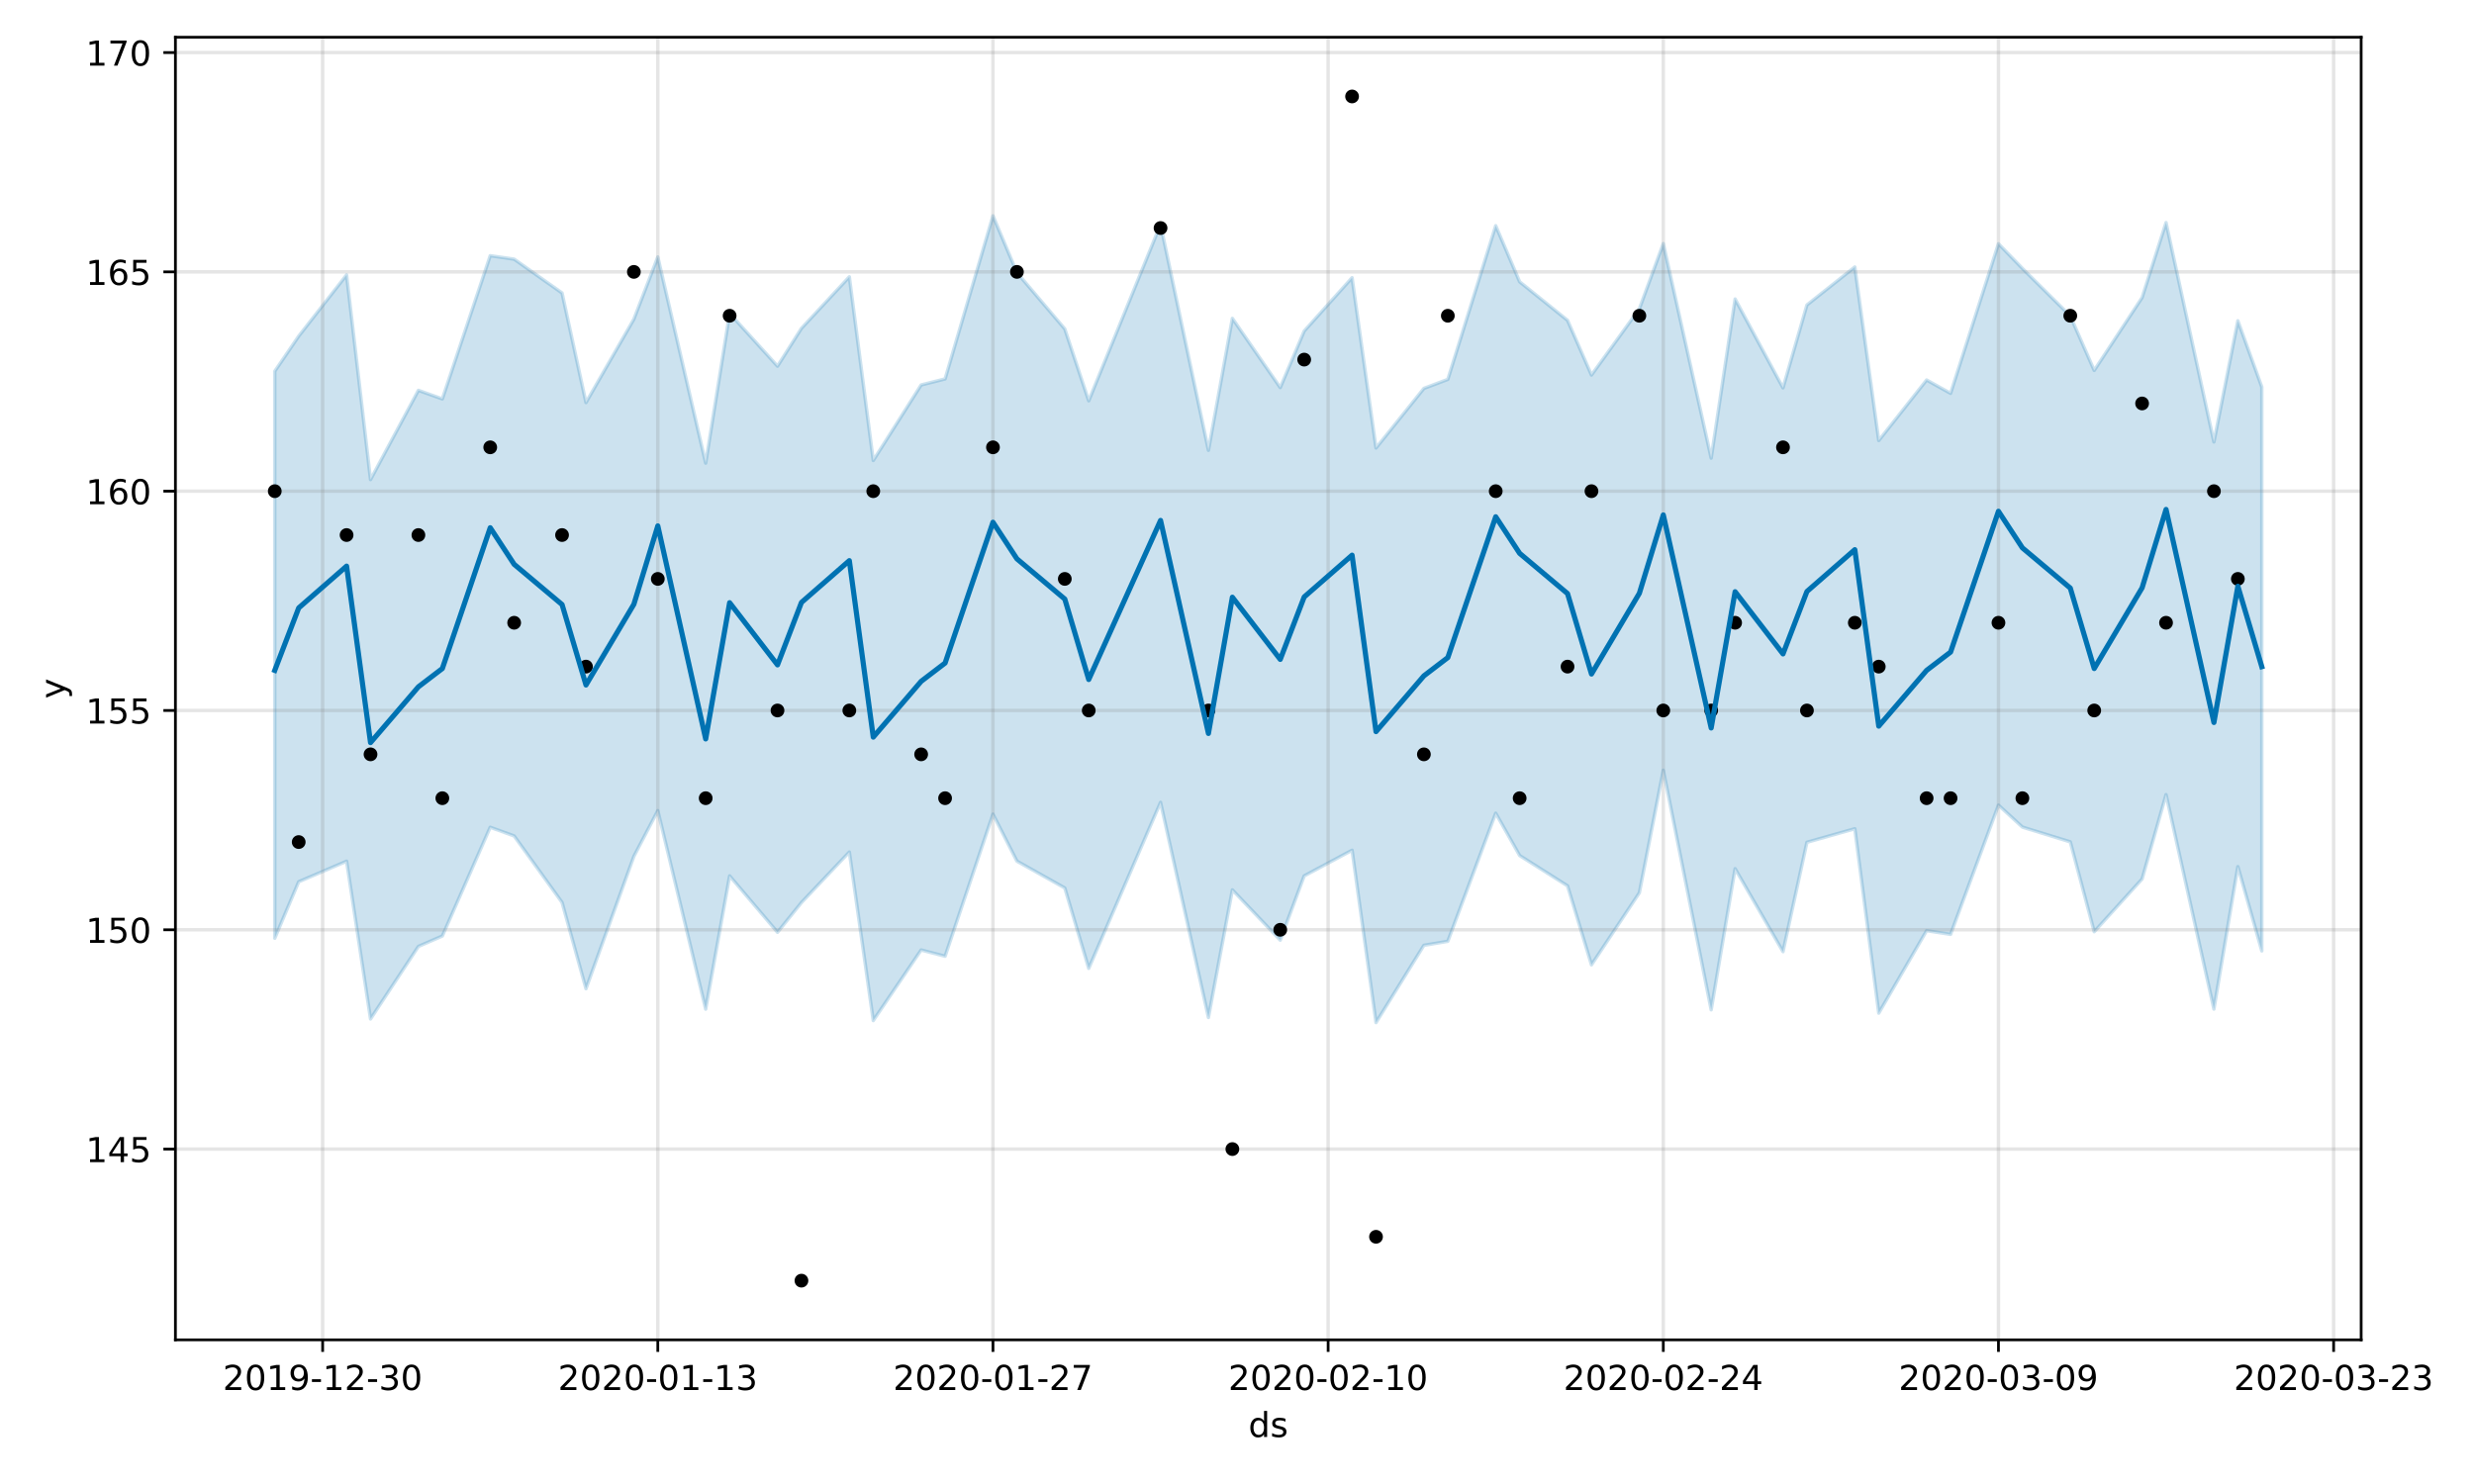 <?xml version="1.0" encoding="utf-8" standalone="no"?>
<!DOCTYPE svg PUBLIC "-//W3C//DTD SVG 1.1//EN"
  "http://www.w3.org/Graphics/SVG/1.1/DTD/svg11.dtd">
<!-- Created with matplotlib (https://matplotlib.org/) -->
<svg height="432pt" version="1.1" viewBox="0 0 720 432" width="720pt" xmlns="http://www.w3.org/2000/svg" xmlns:xlink="http://www.w3.org/1999/xlink">
 <defs>
  <style type="text/css">
*{stroke-linecap:butt;stroke-linejoin:round;}
  </style>
 </defs>
 <g id="figure_1">
  <g id="patch_1">
   <path d="M 0 432 
L 720 432 
L 720 0 
L 0 0 
z
" style="fill:#ffffff;"/>
  </g>
  <g id="axes_1">
   <g id="patch_2">
    <path d="M 51.05 390.04 
L 687.158 390.04 
L 687.158 10.84 
L 51.05 10.84 
z
" style="fill:#ffffff;"/>
   </g>
   <g id="PolyCollection_1">
    <defs>
     <path d="M 79.964 -323.923 
L 79.964 -158.873 
L 86.931 -175.313 
L 100.866 -181.295 
L 107.833 -135.38 
L 121.767 -156.49 
L 128.735 -159.523 
L 142.669 -191.182 
L 149.636 -188.639 
L 163.571 -169.304 
L 170.538 -144.179 
L 184.473 -182.694 
L 191.44 -196.021 
L 205.374 -138.237 
L 212.341 -177.024 
L 226.276 -160.609 
L 233.243 -169.256 
L 247.178 -183.968 
L 254.145 -134.904 
L 268.079 -155.455 
L 275.047 -153.631 
L 288.981 -195.003 
L 295.948 -181.314 
L 309.883 -173.503 
L 316.85 -150.101 
L 337.752 -198.426 
L 351.686 -135.8 
L 358.653 -172.95 
L 372.588 -158.315 
L 379.555 -177.023 
L 393.49 -184.485 
L 400.457 -134.321 
L 414.391 -156.811 
L 421.358 -157.986 
L 435.293 -195.273 
L 442.26 -182.944 
L 456.195 -174.123 
L 463.162 -151.13 
L 477.096 -172.101 
L 484.064 -207.784 
L 497.998 -138.037 
L 504.965 -179.12 
L 518.9 -154.969 
L 525.867 -186.806 
L 539.801 -190.75 
L 546.769 -137.072 
L 560.703 -161.082 
L 567.67 -160.003 
L 581.605 -197.627 
L 588.572 -191.227 
L 602.507 -186.923 
L 609.474 -160.778 
L 623.408 -176.119 
L 630.376 -200.678 
L 644.31 -138.254 
L 651.277 -179.716 
L 658.244 -155.183 
L 658.244 -319.369 
L 658.244 -319.369 
L 651.277 -338.622 
L 644.31 -303.343 
L 630.376 -367.204 
L 623.408 -345.373 
L 609.474 -324.171 
L 602.507 -340.021 
L 588.572 -353.864 
L 581.605 -361.041 
L 567.67 -317.5 
L 560.703 -321.383 
L 546.769 -303.764 
L 539.801 -354.278 
L 525.867 -343.223 
L 518.9 -319.091 
L 504.965 -344.955 
L 497.998 -298.644 
L 484.064 -361.094 
L 477.096 -342.088 
L 463.162 -322.831 
L 456.195 -338.753 
L 442.26 -349.974 
L 435.293 -366.296 
L 421.358 -321.564 
L 414.391 -318.939 
L 400.457 -301.59 
L 393.49 -351.156 
L 379.555 -335.629 
L 372.588 -319.175 
L 358.653 -339.328 
L 351.686 -300.907 
L 337.752 -366.669 
L 316.85 -315.327 
L 309.883 -336.252 
L 295.948 -352.651 
L 288.981 -369.175 
L 275.047 -321.699 
L 268.079 -319.946 
L 254.145 -297.953 
L 247.178 -351.419 
L 233.243 -336.42 
L 226.276 -325.414 
L 212.341 -340.773 
L 205.374 -297.186 
L 191.44 -357.191 
L 184.473 -339.1 
L 170.538 -314.809 
L 163.571 -346.715 
L 149.636 -356.562 
L 142.669 -357.56 
L 128.735 -315.877 
L 121.767 -318.368 
L 107.833 -292.387 
L 100.866 -351.973 
L 86.931 -334.146 
L 79.964 -323.923 
z
" id="mc43789d1c1" style="stroke:#0072b2;stroke-opacity:0.2;"/>
    </defs>
    <g clip-path="url(#p072df60c28)">
     <use style="fill:#0072b2;fill-opacity:0.2;stroke:#0072b2;stroke-opacity:0.2;" x="0" xlink:href="#mc43789d1c1" y="432"/>
    </g>
   </g>
   <g id="matplotlib.axis_1">
    <g id="xtick_1">
     <g id="line2d_1">
      <path clip-path="url(#p072df60c28)" d="M 93.898 390.04 
L 93.898 10.84 
" style="fill:none;stroke:#808080;stroke-linecap:square;stroke-opacity:0.2;"/>
     </g>
     <g id="line2d_2">
      <defs>
       <path d="M 0 0 
L 0 3.5 
" id="m199d2625e8" style="stroke:#000000;stroke-width:0.8;"/>
      </defs>
      <g>
       <use style="stroke:#000000;stroke-width:0.8;" x="93.898" xlink:href="#m199d2625e8" y="390.04"/>
      </g>
     </g>
     <g id="text_1">
      <!-- 2019-12-30 -->
      <defs>
       <path d="M 19.188 8.297 
L 53.609 8.297 
L 53.609 0 
L 7.328 0 
L 7.328 8.297 
Q 12.938 14.109 22.625 23.891 
Q 32.328 33.688 34.812 36.531 
Q 39.547 41.844 41.422 45.531 
Q 43.312 49.219 43.312 52.781 
Q 43.312 58.594 39.234 62.25 
Q 35.156 65.922 28.609 65.922 
Q 23.969 65.922 18.812 64.312 
Q 13.672 62.703 7.812 59.422 
L 7.812 69.391 
Q 13.766 71.781 18.938 73 
Q 24.125 74.219 28.422 74.219 
Q 39.75 74.219 46.484 68.547 
Q 53.219 62.891 53.219 53.422 
Q 53.219 48.922 51.531 44.891 
Q 49.859 40.875 45.406 35.406 
Q 44.188 33.984 37.641 27.219 
Q 31.109 20.453 19.188 8.297 
z
" id="DejaVuSans-50"/>
       <path d="M 31.781 66.406 
Q 24.172 66.406 20.328 58.906 
Q 16.5 51.422 16.5 36.375 
Q 16.5 21.391 20.328 13.891 
Q 24.172 6.391 31.781 6.391 
Q 39.453 6.391 43.281 13.891 
Q 47.125 21.391 47.125 36.375 
Q 47.125 51.422 43.281 58.906 
Q 39.453 66.406 31.781 66.406 
z
M 31.781 74.219 
Q 44.047 74.219 50.516 64.516 
Q 56.984 54.828 56.984 36.375 
Q 56.984 17.969 50.516 8.266 
Q 44.047 -1.422 31.781 -1.422 
Q 19.531 -1.422 13.062 8.266 
Q 6.594 17.969 6.594 36.375 
Q 6.594 54.828 13.062 64.516 
Q 19.531 74.219 31.781 74.219 
z
" id="DejaVuSans-48"/>
       <path d="M 12.406 8.297 
L 28.516 8.297 
L 28.516 63.922 
L 10.984 60.406 
L 10.984 69.391 
L 28.422 72.906 
L 38.281 72.906 
L 38.281 8.297 
L 54.391 8.297 
L 54.391 0 
L 12.406 0 
z
" id="DejaVuSans-49"/>
       <path d="M 10.984 1.516 
L 10.984 10.5 
Q 14.703 8.734 18.5 7.812 
Q 22.312 6.891 25.984 6.891 
Q 35.75 6.891 40.891 13.453 
Q 46.047 20.016 46.781 33.406 
Q 43.953 29.203 39.594 26.953 
Q 35.25 24.703 29.984 24.703 
Q 19.047 24.703 12.672 31.312 
Q 6.297 37.938 6.297 49.422 
Q 6.297 60.641 12.938 67.422 
Q 19.578 74.219 30.609 74.219 
Q 43.266 74.219 49.922 64.516 
Q 56.594 54.828 56.594 36.375 
Q 56.594 19.141 48.406 8.859 
Q 40.234 -1.422 26.422 -1.422 
Q 22.703 -1.422 18.891 -0.688 
Q 15.094 0.047 10.984 1.516 
z
M 30.609 32.422 
Q 37.25 32.422 41.125 36.953 
Q 45.016 41.5 45.016 49.422 
Q 45.016 57.281 41.125 61.844 
Q 37.25 66.406 30.609 66.406 
Q 23.969 66.406 20.094 61.844 
Q 16.219 57.281 16.219 49.422 
Q 16.219 41.5 20.094 36.953 
Q 23.969 32.422 30.609 32.422 
z
" id="DejaVuSans-57"/>
       <path d="M 4.891 31.391 
L 31.203 31.391 
L 31.203 23.391 
L 4.891 23.391 
z
" id="DejaVuSans-45"/>
       <path d="M 40.578 39.312 
Q 47.656 37.797 51.625 33 
Q 55.609 28.219 55.609 21.188 
Q 55.609 10.406 48.188 4.484 
Q 40.766 -1.422 27.094 -1.422 
Q 22.516 -1.422 17.656 -0.516 
Q 12.797 0.391 7.625 2.203 
L 7.625 11.719 
Q 11.719 9.328 16.594 8.109 
Q 21.484 6.891 26.812 6.891 
Q 36.078 6.891 40.938 10.547 
Q 45.797 14.203 45.797 21.188 
Q 45.797 27.641 41.281 31.266 
Q 36.766 34.906 28.719 34.906 
L 20.219 34.906 
L 20.219 43.016 
L 29.109 43.016 
Q 36.375 43.016 40.234 45.922 
Q 44.094 48.828 44.094 54.297 
Q 44.094 59.906 40.109 62.906 
Q 36.141 65.922 28.719 65.922 
Q 24.656 65.922 20.016 65.031 
Q 15.375 64.156 9.812 62.312 
L 9.812 71.094 
Q 15.438 72.656 20.344 73.438 
Q 25.25 74.219 29.594 74.219 
Q 40.828 74.219 47.359 69.109 
Q 53.906 64.016 53.906 55.328 
Q 53.906 49.266 50.438 45.094 
Q 46.969 40.922 40.578 39.312 
z
" id="DejaVuSans-51"/>
      </defs>
      <g transform="translate(64.841 404.638)scale(0.1 -0.1)">
       <use xlink:href="#DejaVuSans-50"/>
       <use x="63.623" xlink:href="#DejaVuSans-48"/>
       <use x="127.246" xlink:href="#DejaVuSans-49"/>
       <use x="190.869" xlink:href="#DejaVuSans-57"/>
       <use x="254.492" xlink:href="#DejaVuSans-45"/>
       <use x="290.576" xlink:href="#DejaVuSans-49"/>
       <use x="354.199" xlink:href="#DejaVuSans-50"/>
       <use x="417.822" xlink:href="#DejaVuSans-45"/>
       <use x="453.906" xlink:href="#DejaVuSans-51"/>
       <use x="517.529" xlink:href="#DejaVuSans-48"/>
      </g>
     </g>
    </g>
    <g id="xtick_2">
     <g id="line2d_3">
      <path clip-path="url(#p072df60c28)" d="M 191.44 390.04 
L 191.44 10.84 
" style="fill:none;stroke:#808080;stroke-linecap:square;stroke-opacity:0.2;"/>
     </g>
     <g id="line2d_4">
      <g>
       <use style="stroke:#000000;stroke-width:0.8;" x="191.44" xlink:href="#m199d2625e8" y="390.04"/>
      </g>
     </g>
     <g id="text_2">
      <!-- 2020-01-13 -->
      <g transform="translate(162.382 404.638)scale(0.1 -0.1)">
       <use xlink:href="#DejaVuSans-50"/>
       <use x="63.623" xlink:href="#DejaVuSans-48"/>
       <use x="127.246" xlink:href="#DejaVuSans-50"/>
       <use x="190.869" xlink:href="#DejaVuSans-48"/>
       <use x="254.492" xlink:href="#DejaVuSans-45"/>
       <use x="290.576" xlink:href="#DejaVuSans-48"/>
       <use x="354.199" xlink:href="#DejaVuSans-49"/>
       <use x="417.822" xlink:href="#DejaVuSans-45"/>
       <use x="453.906" xlink:href="#DejaVuSans-49"/>
       <use x="517.529" xlink:href="#DejaVuSans-51"/>
      </g>
     </g>
    </g>
    <g id="xtick_3">
     <g id="line2d_5">
      <path clip-path="url(#p072df60c28)" d="M 288.981 390.04 
L 288.981 10.84 
" style="fill:none;stroke:#808080;stroke-linecap:square;stroke-opacity:0.2;"/>
     </g>
     <g id="line2d_6">
      <g>
       <use style="stroke:#000000;stroke-width:0.8;" x="288.981" xlink:href="#m199d2625e8" y="390.04"/>
      </g>
     </g>
     <g id="text_3">
      <!-- 2020-01-27 -->
      <defs>
       <path d="M 8.203 72.906 
L 55.078 72.906 
L 55.078 68.703 
L 28.609 0 
L 18.312 0 
L 43.219 64.594 
L 8.203 64.594 
z
" id="DejaVuSans-55"/>
      </defs>
      <g transform="translate(259.923 404.638)scale(0.1 -0.1)">
       <use xlink:href="#DejaVuSans-50"/>
       <use x="63.623" xlink:href="#DejaVuSans-48"/>
       <use x="127.246" xlink:href="#DejaVuSans-50"/>
       <use x="190.869" xlink:href="#DejaVuSans-48"/>
       <use x="254.492" xlink:href="#DejaVuSans-45"/>
       <use x="290.576" xlink:href="#DejaVuSans-48"/>
       <use x="354.199" xlink:href="#DejaVuSans-49"/>
       <use x="417.822" xlink:href="#DejaVuSans-45"/>
       <use x="453.906" xlink:href="#DejaVuSans-50"/>
       <use x="517.529" xlink:href="#DejaVuSans-55"/>
      </g>
     </g>
    </g>
    <g id="xtick_4">
     <g id="line2d_7">
      <path clip-path="url(#p072df60c28)" d="M 386.522 390.04 
L 386.522 10.84 
" style="fill:none;stroke:#808080;stroke-linecap:square;stroke-opacity:0.2;"/>
     </g>
     <g id="line2d_8">
      <g>
       <use style="stroke:#000000;stroke-width:0.8;" x="386.522" xlink:href="#m199d2625e8" y="390.04"/>
      </g>
     </g>
     <g id="text_4">
      <!-- 2020-02-10 -->
      <g transform="translate(357.465 404.638)scale(0.1 -0.1)">
       <use xlink:href="#DejaVuSans-50"/>
       <use x="63.623" xlink:href="#DejaVuSans-48"/>
       <use x="127.246" xlink:href="#DejaVuSans-50"/>
       <use x="190.869" xlink:href="#DejaVuSans-48"/>
       <use x="254.492" xlink:href="#DejaVuSans-45"/>
       <use x="290.576" xlink:href="#DejaVuSans-48"/>
       <use x="354.199" xlink:href="#DejaVuSans-50"/>
       <use x="417.822" xlink:href="#DejaVuSans-45"/>
       <use x="453.906" xlink:href="#DejaVuSans-49"/>
       <use x="517.529" xlink:href="#DejaVuSans-48"/>
      </g>
     </g>
    </g>
    <g id="xtick_5">
     <g id="line2d_9">
      <path clip-path="url(#p072df60c28)" d="M 484.064 390.04 
L 484.064 10.84 
" style="fill:none;stroke:#808080;stroke-linecap:square;stroke-opacity:0.2;"/>
     </g>
     <g id="line2d_10">
      <g>
       <use style="stroke:#000000;stroke-width:0.8;" x="484.064" xlink:href="#m199d2625e8" y="390.04"/>
      </g>
     </g>
     <g id="text_5">
      <!-- 2020-02-24 -->
      <defs>
       <path d="M 37.797 64.312 
L 12.891 25.391 
L 37.797 25.391 
z
M 35.203 72.906 
L 47.609 72.906 
L 47.609 25.391 
L 58.016 25.391 
L 58.016 17.188 
L 47.609 17.188 
L 47.609 0 
L 37.797 0 
L 37.797 17.188 
L 4.891 17.188 
L 4.891 26.703 
z
" id="DejaVuSans-52"/>
      </defs>
      <g transform="translate(455.006 404.638)scale(0.1 -0.1)">
       <use xlink:href="#DejaVuSans-50"/>
       <use x="63.623" xlink:href="#DejaVuSans-48"/>
       <use x="127.246" xlink:href="#DejaVuSans-50"/>
       <use x="190.869" xlink:href="#DejaVuSans-48"/>
       <use x="254.492" xlink:href="#DejaVuSans-45"/>
       <use x="290.576" xlink:href="#DejaVuSans-48"/>
       <use x="354.199" xlink:href="#DejaVuSans-50"/>
       <use x="417.822" xlink:href="#DejaVuSans-45"/>
       <use x="453.906" xlink:href="#DejaVuSans-50"/>
       <use x="517.529" xlink:href="#DejaVuSans-52"/>
      </g>
     </g>
    </g>
    <g id="xtick_6">
     <g id="line2d_11">
      <path clip-path="url(#p072df60c28)" d="M 581.605 390.04 
L 581.605 10.84 
" style="fill:none;stroke:#808080;stroke-linecap:square;stroke-opacity:0.2;"/>
     </g>
     <g id="line2d_12">
      <g>
       <use style="stroke:#000000;stroke-width:0.8;" x="581.605" xlink:href="#m199d2625e8" y="390.04"/>
      </g>
     </g>
     <g id="text_6">
      <!-- 2020-03-09 -->
      <g transform="translate(552.547 404.638)scale(0.1 -0.1)">
       <use xlink:href="#DejaVuSans-50"/>
       <use x="63.623" xlink:href="#DejaVuSans-48"/>
       <use x="127.246" xlink:href="#DejaVuSans-50"/>
       <use x="190.869" xlink:href="#DejaVuSans-48"/>
       <use x="254.492" xlink:href="#DejaVuSans-45"/>
       <use x="290.576" xlink:href="#DejaVuSans-48"/>
       <use x="354.199" xlink:href="#DejaVuSans-51"/>
       <use x="417.822" xlink:href="#DejaVuSans-45"/>
       <use x="453.906" xlink:href="#DejaVuSans-48"/>
       <use x="517.529" xlink:href="#DejaVuSans-57"/>
      </g>
     </g>
    </g>
    <g id="xtick_7">
     <g id="line2d_13">
      <path clip-path="url(#p072df60c28)" d="M 679.146 390.04 
L 679.146 10.84 
" style="fill:none;stroke:#808080;stroke-linecap:square;stroke-opacity:0.2;"/>
     </g>
     <g id="line2d_14">
      <g>
       <use style="stroke:#000000;stroke-width:0.8;" x="679.146" xlink:href="#m199d2625e8" y="390.04"/>
      </g>
     </g>
     <g id="text_7">
      <!-- 2020-03-23 -->
      <g transform="translate(650.088 404.638)scale(0.1 -0.1)">
       <use xlink:href="#DejaVuSans-50"/>
       <use x="63.623" xlink:href="#DejaVuSans-48"/>
       <use x="127.246" xlink:href="#DejaVuSans-50"/>
       <use x="190.869" xlink:href="#DejaVuSans-48"/>
       <use x="254.492" xlink:href="#DejaVuSans-45"/>
       <use x="290.576" xlink:href="#DejaVuSans-48"/>
       <use x="354.199" xlink:href="#DejaVuSans-51"/>
       <use x="417.822" xlink:href="#DejaVuSans-45"/>
       <use x="453.906" xlink:href="#DejaVuSans-50"/>
       <use x="517.529" xlink:href="#DejaVuSans-51"/>
      </g>
     </g>
    </g>
    <g id="text_8">
     <!-- ds -->
     <defs>
      <path d="M 45.406 46.391 
L 45.406 75.984 
L 54.391 75.984 
L 54.391 0 
L 45.406 0 
L 45.406 8.203 
Q 42.578 3.328 38.25 0.953 
Q 33.938 -1.422 27.875 -1.422 
Q 17.969 -1.422 11.734 6.484 
Q 5.516 14.406 5.516 27.297 
Q 5.516 40.188 11.734 48.094 
Q 17.969 56 27.875 56 
Q 33.938 56 38.25 53.625 
Q 42.578 51.266 45.406 46.391 
z
M 14.797 27.297 
Q 14.797 17.391 18.875 11.75 
Q 22.953 6.109 30.078 6.109 
Q 37.203 6.109 41.297 11.75 
Q 45.406 17.391 45.406 27.297 
Q 45.406 37.203 41.297 42.844 
Q 37.203 48.484 30.078 48.484 
Q 22.953 48.484 18.875 42.844 
Q 14.797 37.203 14.797 27.297 
z
" id="DejaVuSans-100"/>
      <path d="M 44.281 53.078 
L 44.281 44.578 
Q 40.484 46.531 36.375 47.5 
Q 32.281 48.484 27.875 48.484 
Q 21.188 48.484 17.844 46.438 
Q 14.5 44.391 14.5 40.281 
Q 14.5 37.156 16.891 35.375 
Q 19.281 33.594 26.516 31.984 
L 29.594 31.297 
Q 39.156 29.25 43.188 25.516 
Q 47.219 21.781 47.219 15.094 
Q 47.219 7.469 41.188 3.016 
Q 35.156 -1.422 24.609 -1.422 
Q 20.219 -1.422 15.453 -0.562 
Q 10.688 0.297 5.422 2 
L 5.422 11.281 
Q 10.406 8.688 15.234 7.391 
Q 20.062 6.109 24.812 6.109 
Q 31.156 6.109 34.562 8.281 
Q 37.984 10.453 37.984 14.406 
Q 37.984 18.062 35.516 20.016 
Q 33.062 21.969 24.703 23.781 
L 21.578 24.516 
Q 13.234 26.266 9.516 29.906 
Q 5.812 33.547 5.812 39.891 
Q 5.812 47.609 11.281 51.797 
Q 16.75 56 26.812 56 
Q 31.781 56 36.172 55.266 
Q 40.578 54.547 44.281 53.078 
z
" id="DejaVuSans-115"/>
     </defs>
     <g transform="translate(363.325 418.317)scale(0.1 -0.1)">
      <use xlink:href="#DejaVuSans-100"/>
      <use x="63.477" xlink:href="#DejaVuSans-115"/>
     </g>
    </g>
   </g>
   <g id="matplotlib.axis_2">
    <g id="ytick_1">
     <g id="line2d_15">
      <path clip-path="url(#p072df60c28)" d="M 51.05 334.501 
L 687.158 334.501 
" style="fill:none;stroke:#808080;stroke-linecap:square;stroke-opacity:0.2;"/>
     </g>
     <g id="line2d_16">
      <defs>
       <path d="M 0 0 
L -3.5 0 
" id="m36827c4cb6" style="stroke:#000000;stroke-width:0.8;"/>
      </defs>
      <g>
       <use style="stroke:#000000;stroke-width:0.8;" x="51.05" xlink:href="#m36827c4cb6" y="334.501"/>
      </g>
     </g>
     <g id="text_9">
      <!-- 145 -->
      <defs>
       <path d="M 10.797 72.906 
L 49.516 72.906 
L 49.516 64.594 
L 19.828 64.594 
L 19.828 46.734 
Q 21.969 47.469 24.109 47.828 
Q 26.266 48.188 28.422 48.188 
Q 40.625 48.188 47.75 41.5 
Q 54.891 34.812 54.891 23.391 
Q 54.891 11.625 47.562 5.094 
Q 40.234 -1.422 26.906 -1.422 
Q 22.312 -1.422 17.547 -0.641 
Q 12.797 0.141 7.719 1.703 
L 7.719 11.625 
Q 12.109 9.234 16.797 8.062 
Q 21.484 6.891 26.703 6.891 
Q 35.156 6.891 40.078 11.328 
Q 45.016 15.766 45.016 23.391 
Q 45.016 31 40.078 35.438 
Q 35.156 39.891 26.703 39.891 
Q 22.75 39.891 18.812 39.016 
Q 14.891 38.141 10.797 36.281 
z
" id="DejaVuSans-53"/>
      </defs>
      <g transform="translate(24.962 338.3)scale(0.1 -0.1)">
       <use xlink:href="#DejaVuSans-49"/>
       <use x="63.623" xlink:href="#DejaVuSans-52"/>
       <use x="127.246" xlink:href="#DejaVuSans-53"/>
      </g>
     </g>
    </g>
    <g id="ytick_2">
     <g id="line2d_17">
      <path clip-path="url(#p072df60c28)" d="M 51.05 270.662 
L 687.158 270.662 
" style="fill:none;stroke:#808080;stroke-linecap:square;stroke-opacity:0.2;"/>
     </g>
     <g id="line2d_18">
      <g>
       <use style="stroke:#000000;stroke-width:0.8;" x="51.05" xlink:href="#m36827c4cb6" y="270.662"/>
      </g>
     </g>
     <g id="text_10">
      <!-- 150 -->
      <g transform="translate(24.962 274.461)scale(0.1 -0.1)">
       <use xlink:href="#DejaVuSans-49"/>
       <use x="63.623" xlink:href="#DejaVuSans-53"/>
       <use x="127.246" xlink:href="#DejaVuSans-48"/>
      </g>
     </g>
    </g>
    <g id="ytick_3">
     <g id="line2d_19">
      <path clip-path="url(#p072df60c28)" d="M 51.05 206.824 
L 687.158 206.824 
" style="fill:none;stroke:#808080;stroke-linecap:square;stroke-opacity:0.2;"/>
     </g>
     <g id="line2d_20">
      <g>
       <use style="stroke:#000000;stroke-width:0.8;" x="51.05" xlink:href="#m36827c4cb6" y="206.824"/>
      </g>
     </g>
     <g id="text_11">
      <!-- 155 -->
      <g transform="translate(24.962 210.623)scale(0.1 -0.1)">
       <use xlink:href="#DejaVuSans-49"/>
       <use x="63.623" xlink:href="#DejaVuSans-53"/>
       <use x="127.246" xlink:href="#DejaVuSans-53"/>
      </g>
     </g>
    </g>
    <g id="ytick_4">
     <g id="line2d_21">
      <path clip-path="url(#p072df60c28)" d="M 51.05 142.985 
L 687.158 142.985 
" style="fill:none;stroke:#808080;stroke-linecap:square;stroke-opacity:0.2;"/>
     </g>
     <g id="line2d_22">
      <g>
       <use style="stroke:#000000;stroke-width:0.8;" x="51.05" xlink:href="#m36827c4cb6" y="142.985"/>
      </g>
     </g>
     <g id="text_12">
      <!-- 160 -->
      <defs>
       <path d="M 33.016 40.375 
Q 26.375 40.375 22.484 35.828 
Q 18.609 31.297 18.609 23.391 
Q 18.609 15.531 22.484 10.953 
Q 26.375 6.391 33.016 6.391 
Q 39.656 6.391 43.531 10.953 
Q 47.406 15.531 47.406 23.391 
Q 47.406 31.297 43.531 35.828 
Q 39.656 40.375 33.016 40.375 
z
M 52.594 71.297 
L 52.594 62.312 
Q 48.875 64.062 45.094 64.984 
Q 41.312 65.922 37.594 65.922 
Q 27.828 65.922 22.672 59.328 
Q 17.531 52.734 16.797 39.406 
Q 19.672 43.656 24.016 45.922 
Q 28.375 48.188 33.594 48.188 
Q 44.578 48.188 50.953 41.516 
Q 57.328 34.859 57.328 23.391 
Q 57.328 12.156 50.688 5.359 
Q 44.047 -1.422 33.016 -1.422 
Q 20.359 -1.422 13.672 8.266 
Q 6.984 17.969 6.984 36.375 
Q 6.984 53.656 15.188 63.938 
Q 23.391 74.219 37.203 74.219 
Q 40.922 74.219 44.703 73.484 
Q 48.484 72.75 52.594 71.297 
z
" id="DejaVuSans-54"/>
      </defs>
      <g transform="translate(24.962 146.785)scale(0.1 -0.1)">
       <use xlink:href="#DejaVuSans-49"/>
       <use x="63.623" xlink:href="#DejaVuSans-54"/>
       <use x="127.246" xlink:href="#DejaVuSans-48"/>
      </g>
     </g>
    </g>
    <g id="ytick_5">
     <g id="line2d_23">
      <path clip-path="url(#p072df60c28)" d="M 51.05 79.147 
L 687.158 79.147 
" style="fill:none;stroke:#808080;stroke-linecap:square;stroke-opacity:0.2;"/>
     </g>
     <g id="line2d_24">
      <g>
       <use style="stroke:#000000;stroke-width:0.8;" x="51.05" xlink:href="#m36827c4cb6" y="79.147"/>
      </g>
     </g>
     <g id="text_13">
      <!-- 165 -->
      <g transform="translate(24.962 82.946)scale(0.1 -0.1)">
       <use xlink:href="#DejaVuSans-49"/>
       <use x="63.623" xlink:href="#DejaVuSans-54"/>
       <use x="127.246" xlink:href="#DejaVuSans-53"/>
      </g>
     </g>
    </g>
    <g id="ytick_6">
     <g id="line2d_25">
      <path clip-path="url(#p072df60c28)" d="M 51.05 15.309 
L 687.158 15.309 
" style="fill:none;stroke:#808080;stroke-linecap:square;stroke-opacity:0.2;"/>
     </g>
     <g id="line2d_26">
      <g>
       <use style="stroke:#000000;stroke-width:0.8;" x="51.05" xlink:href="#m36827c4cb6" y="15.309"/>
      </g>
     </g>
     <g id="text_14">
      <!-- 170 -->
      <g transform="translate(24.962 19.108)scale(0.1 -0.1)">
       <use xlink:href="#DejaVuSans-49"/>
       <use x="63.623" xlink:href="#DejaVuSans-55"/>
       <use x="127.246" xlink:href="#DejaVuSans-48"/>
      </g>
     </g>
    </g>
    <g id="text_15">
     <!-- y -->
     <defs>
      <path d="M 32.172 -5.078 
Q 28.375 -14.844 24.75 -17.812 
Q 21.141 -20.797 15.094 -20.797 
L 7.906 -20.797 
L 7.906 -13.281 
L 13.188 -13.281 
Q 16.891 -13.281 18.938 -11.516 
Q 21 -9.766 23.484 -3.219 
L 25.094 0.875 
L 2.984 54.688 
L 12.5 54.688 
L 29.594 11.922 
L 46.688 54.688 
L 56.203 54.688 
z
" id="DejaVuSans-121"/>
     </defs>
     <g transform="translate(18.883 203.399)rotate(-90)scale(0.1 -0.1)">
      <use xlink:href="#DejaVuSans-121"/>
     </g>
    </g>
   </g>
   <g id="line2d_27">
    <defs>
     <path d="M 0 1.5 
C 0.398 1.5 0.779 1.342 1.061 1.061 
C 1.342 0.779 1.5 0.398 1.5 0 
C 1.5 -0.398 1.342 -0.779 1.061 -1.061 
C 0.779 -1.342 0.398 -1.5 0 -1.5 
C -0.398 -1.5 -0.779 -1.342 -1.061 -1.061 
C -1.342 -0.779 -1.5 -0.398 -1.5 0 
C -1.5 0.398 -1.342 0.779 -1.061 1.061 
C -0.779 1.342 -0.398 1.5 0 1.5 
z
" id="mf365f6be3c" style="stroke:#000000;"/>
    </defs>
    <g clip-path="url(#p072df60c28)">
     <use style="stroke:#000000;" x="79.964" xlink:href="#mf365f6be3c" y="142.985"/>
     <use style="stroke:#000000;" x="86.931" xlink:href="#mf365f6be3c" y="245.127"/>
     <use style="stroke:#000000;" x="100.866" xlink:href="#mf365f6be3c" y="155.753"/>
     <use style="stroke:#000000;" x="107.833" xlink:href="#mf365f6be3c" y="219.592"/>
     <use style="stroke:#000000;" x="121.767" xlink:href="#mf365f6be3c" y="155.753"/>
     <use style="stroke:#000000;" x="128.735" xlink:href="#mf365f6be3c" y="232.359"/>
     <use style="stroke:#000000;" x="142.669" xlink:href="#mf365f6be3c" y="130.218"/>
     <use style="stroke:#000000;" x="149.636" xlink:href="#mf365f6be3c" y="181.288"/>
     <use style="stroke:#000000;" x="163.571" xlink:href="#mf365f6be3c" y="155.753"/>
     <use style="stroke:#000000;" x="170.538" xlink:href="#mf365f6be3c" y="194.056"/>
     <use style="stroke:#000000;" x="184.473" xlink:href="#mf365f6be3c" y="79.147"/>
     <use style="stroke:#000000;" x="191.44" xlink:href="#mf365f6be3c" y="168.521"/>
     <use style="stroke:#000000;" x="205.374" xlink:href="#mf365f6be3c" y="232.359"/>
     <use style="stroke:#000000;" x="212.341" xlink:href="#mf365f6be3c" y="91.915"/>
     <use style="stroke:#000000;" x="226.276" xlink:href="#mf365f6be3c" y="206.824"/>
     <use style="stroke:#000000;" x="233.243" xlink:href="#mf365f6be3c" y="372.804"/>
     <use style="stroke:#000000;" x="247.178" xlink:href="#mf365f6be3c" y="206.824"/>
     <use style="stroke:#000000;" x="254.145" xlink:href="#mf365f6be3c" y="142.985"/>
     <use style="stroke:#000000;" x="268.079" xlink:href="#mf365f6be3c" y="219.592"/>
     <use style="stroke:#000000;" x="275.047" xlink:href="#mf365f6be3c" y="232.359"/>
     <use style="stroke:#000000;" x="288.981" xlink:href="#mf365f6be3c" y="130.218"/>
     <use style="stroke:#000000;" x="295.948" xlink:href="#mf365f6be3c" y="79.147"/>
     <use style="stroke:#000000;" x="309.883" xlink:href="#mf365f6be3c" y="168.521"/>
     <use style="stroke:#000000;" x="316.85" xlink:href="#mf365f6be3c" y="206.824"/>
     <use style="stroke:#000000;" x="337.752" xlink:href="#mf365f6be3c" y="66.379"/>
     <use style="stroke:#000000;" x="351.686" xlink:href="#mf365f6be3c" y="206.824"/>
     <use style="stroke:#000000;" x="358.653" xlink:href="#mf365f6be3c" y="334.501"/>
     <use style="stroke:#000000;" x="372.588" xlink:href="#mf365f6be3c" y="270.662"/>
     <use style="stroke:#000000;" x="379.555" xlink:href="#mf365f6be3c" y="104.682"/>
     <use style="stroke:#000000;" x="393.49" xlink:href="#mf365f6be3c" y="28.076"/>
     <use style="stroke:#000000;" x="400.457" xlink:href="#mf365f6be3c" y="360.036"/>
     <use style="stroke:#000000;" x="414.391" xlink:href="#mf365f6be3c" y="219.592"/>
     <use style="stroke:#000000;" x="421.358" xlink:href="#mf365f6be3c" y="91.915"/>
     <use style="stroke:#000000;" x="435.293" xlink:href="#mf365f6be3c" y="142.985"/>
     <use style="stroke:#000000;" x="442.26" xlink:href="#mf365f6be3c" y="232.359"/>
     <use style="stroke:#000000;" x="456.195" xlink:href="#mf365f6be3c" y="194.056"/>
     <use style="stroke:#000000;" x="463.162" xlink:href="#mf365f6be3c" y="142.985"/>
     <use style="stroke:#000000;" x="477.096" xlink:href="#mf365f6be3c" y="91.915"/>
     <use style="stroke:#000000;" x="484.064" xlink:href="#mf365f6be3c" y="206.824"/>
     <use style="stroke:#000000;" x="497.998" xlink:href="#mf365f6be3c" y="206.824"/>
     <use style="stroke:#000000;" x="504.965" xlink:href="#mf365f6be3c" y="181.288"/>
     <use style="stroke:#000000;" x="518.9" xlink:href="#mf365f6be3c" y="130.218"/>
     <use style="stroke:#000000;" x="525.867" xlink:href="#mf365f6be3c" y="206.824"/>
     <use style="stroke:#000000;" x="539.801" xlink:href="#mf365f6be3c" y="181.288"/>
     <use style="stroke:#000000;" x="546.769" xlink:href="#mf365f6be3c" y="194.056"/>
     <use style="stroke:#000000;" x="560.703" xlink:href="#mf365f6be3c" y="232.359"/>
     <use style="stroke:#000000;" x="567.67" xlink:href="#mf365f6be3c" y="232.359"/>
     <use style="stroke:#000000;" x="581.605" xlink:href="#mf365f6be3c" y="181.288"/>
     <use style="stroke:#000000;" x="588.572" xlink:href="#mf365f6be3c" y="232.359"/>
     <use style="stroke:#000000;" x="602.507" xlink:href="#mf365f6be3c" y="91.915"/>
     <use style="stroke:#000000;" x="609.474" xlink:href="#mf365f6be3c" y="206.824"/>
     <use style="stroke:#000000;" x="623.408" xlink:href="#mf365f6be3c" y="117.45"/>
     <use style="stroke:#000000;" x="630.376" xlink:href="#mf365f6be3c" y="181.288"/>
     <use style="stroke:#000000;" x="644.31" xlink:href="#mf365f6be3c" y="142.985"/>
     <use style="stroke:#000000;" x="651.277" xlink:href="#mf365f6be3c" y="168.521"/>
    </g>
   </g>
   <g id="line2d_28">
    <path clip-path="url(#p072df60c28)" d="M 79.964 195.146 
L 86.931 176.972 
L 100.866 164.807 
L 107.833 216.17 
L 121.767 199.936 
L 128.735 194.614 
L 142.669 153.628 
L 149.636 164.274 
L 163.571 175.983 
L 170.538 199.404 
L 184.473 175.908 
L 191.44 153.096 
L 205.374 215.105 
L 212.341 175.451 
L 226.276 193.549 
L 233.243 175.375 
L 247.178 163.209 
L 254.145 214.573 
L 268.079 198.339 
L 275.047 193.016 
L 288.981 152.031 
L 295.948 162.677 
L 309.883 174.386 
L 316.85 197.806 
L 337.752 151.499 
L 351.686 213.508 
L 358.653 173.854 
L 372.588 191.951 
L 379.555 173.778 
L 393.49 161.612 
L 400.457 212.975 
L 414.391 196.742 
L 421.358 191.419 
L 435.293 150.434 
L 442.26 161.08 
L 456.195 172.789 
L 463.162 196.209 
L 477.096 172.713 
L 484.064 149.901 
L 497.998 211.911 
L 504.965 172.256 
L 518.9 190.354 
L 525.867 172.181 
L 539.801 160.015 
L 546.769 211.378 
L 560.703 195.144 
L 567.67 189.822 
L 581.605 148.837 
L 588.572 159.483 
L 602.507 171.191 
L 609.474 194.612 
L 623.408 171.116 
L 630.376 148.304 
L 644.31 210.313 
L 651.277 170.659 
L 658.244 194.079 
" style="fill:none;stroke:#0072b2;stroke-linecap:square;stroke-width:1.5;"/>
   </g>
   <g id="patch_3">
    <path d="M 51.05 390.04 
L 51.05 10.84 
" style="fill:none;stroke:#000000;stroke-linecap:square;stroke-linejoin:miter;stroke-width:0.8;"/>
   </g>
   <g id="patch_4">
    <path d="M 687.158 390.04 
L 687.158 10.84 
" style="fill:none;stroke:#000000;stroke-linecap:square;stroke-linejoin:miter;stroke-width:0.8;"/>
   </g>
   <g id="patch_5">
    <path d="M 51.05 390.04 
L 687.158 390.04 
" style="fill:none;stroke:#000000;stroke-linecap:square;stroke-linejoin:miter;stroke-width:0.8;"/>
   </g>
   <g id="patch_6">
    <path d="M 51.05 10.84 
L 687.158 10.84 
" style="fill:none;stroke:#000000;stroke-linecap:square;stroke-linejoin:miter;stroke-width:0.8;"/>
   </g>
  </g>
 </g>
 <defs>
  <clipPath id="p072df60c28">
   <rect height="379.2" width="636.108" x="51.05" y="10.84"/>
  </clipPath>
 </defs>
</svg>
